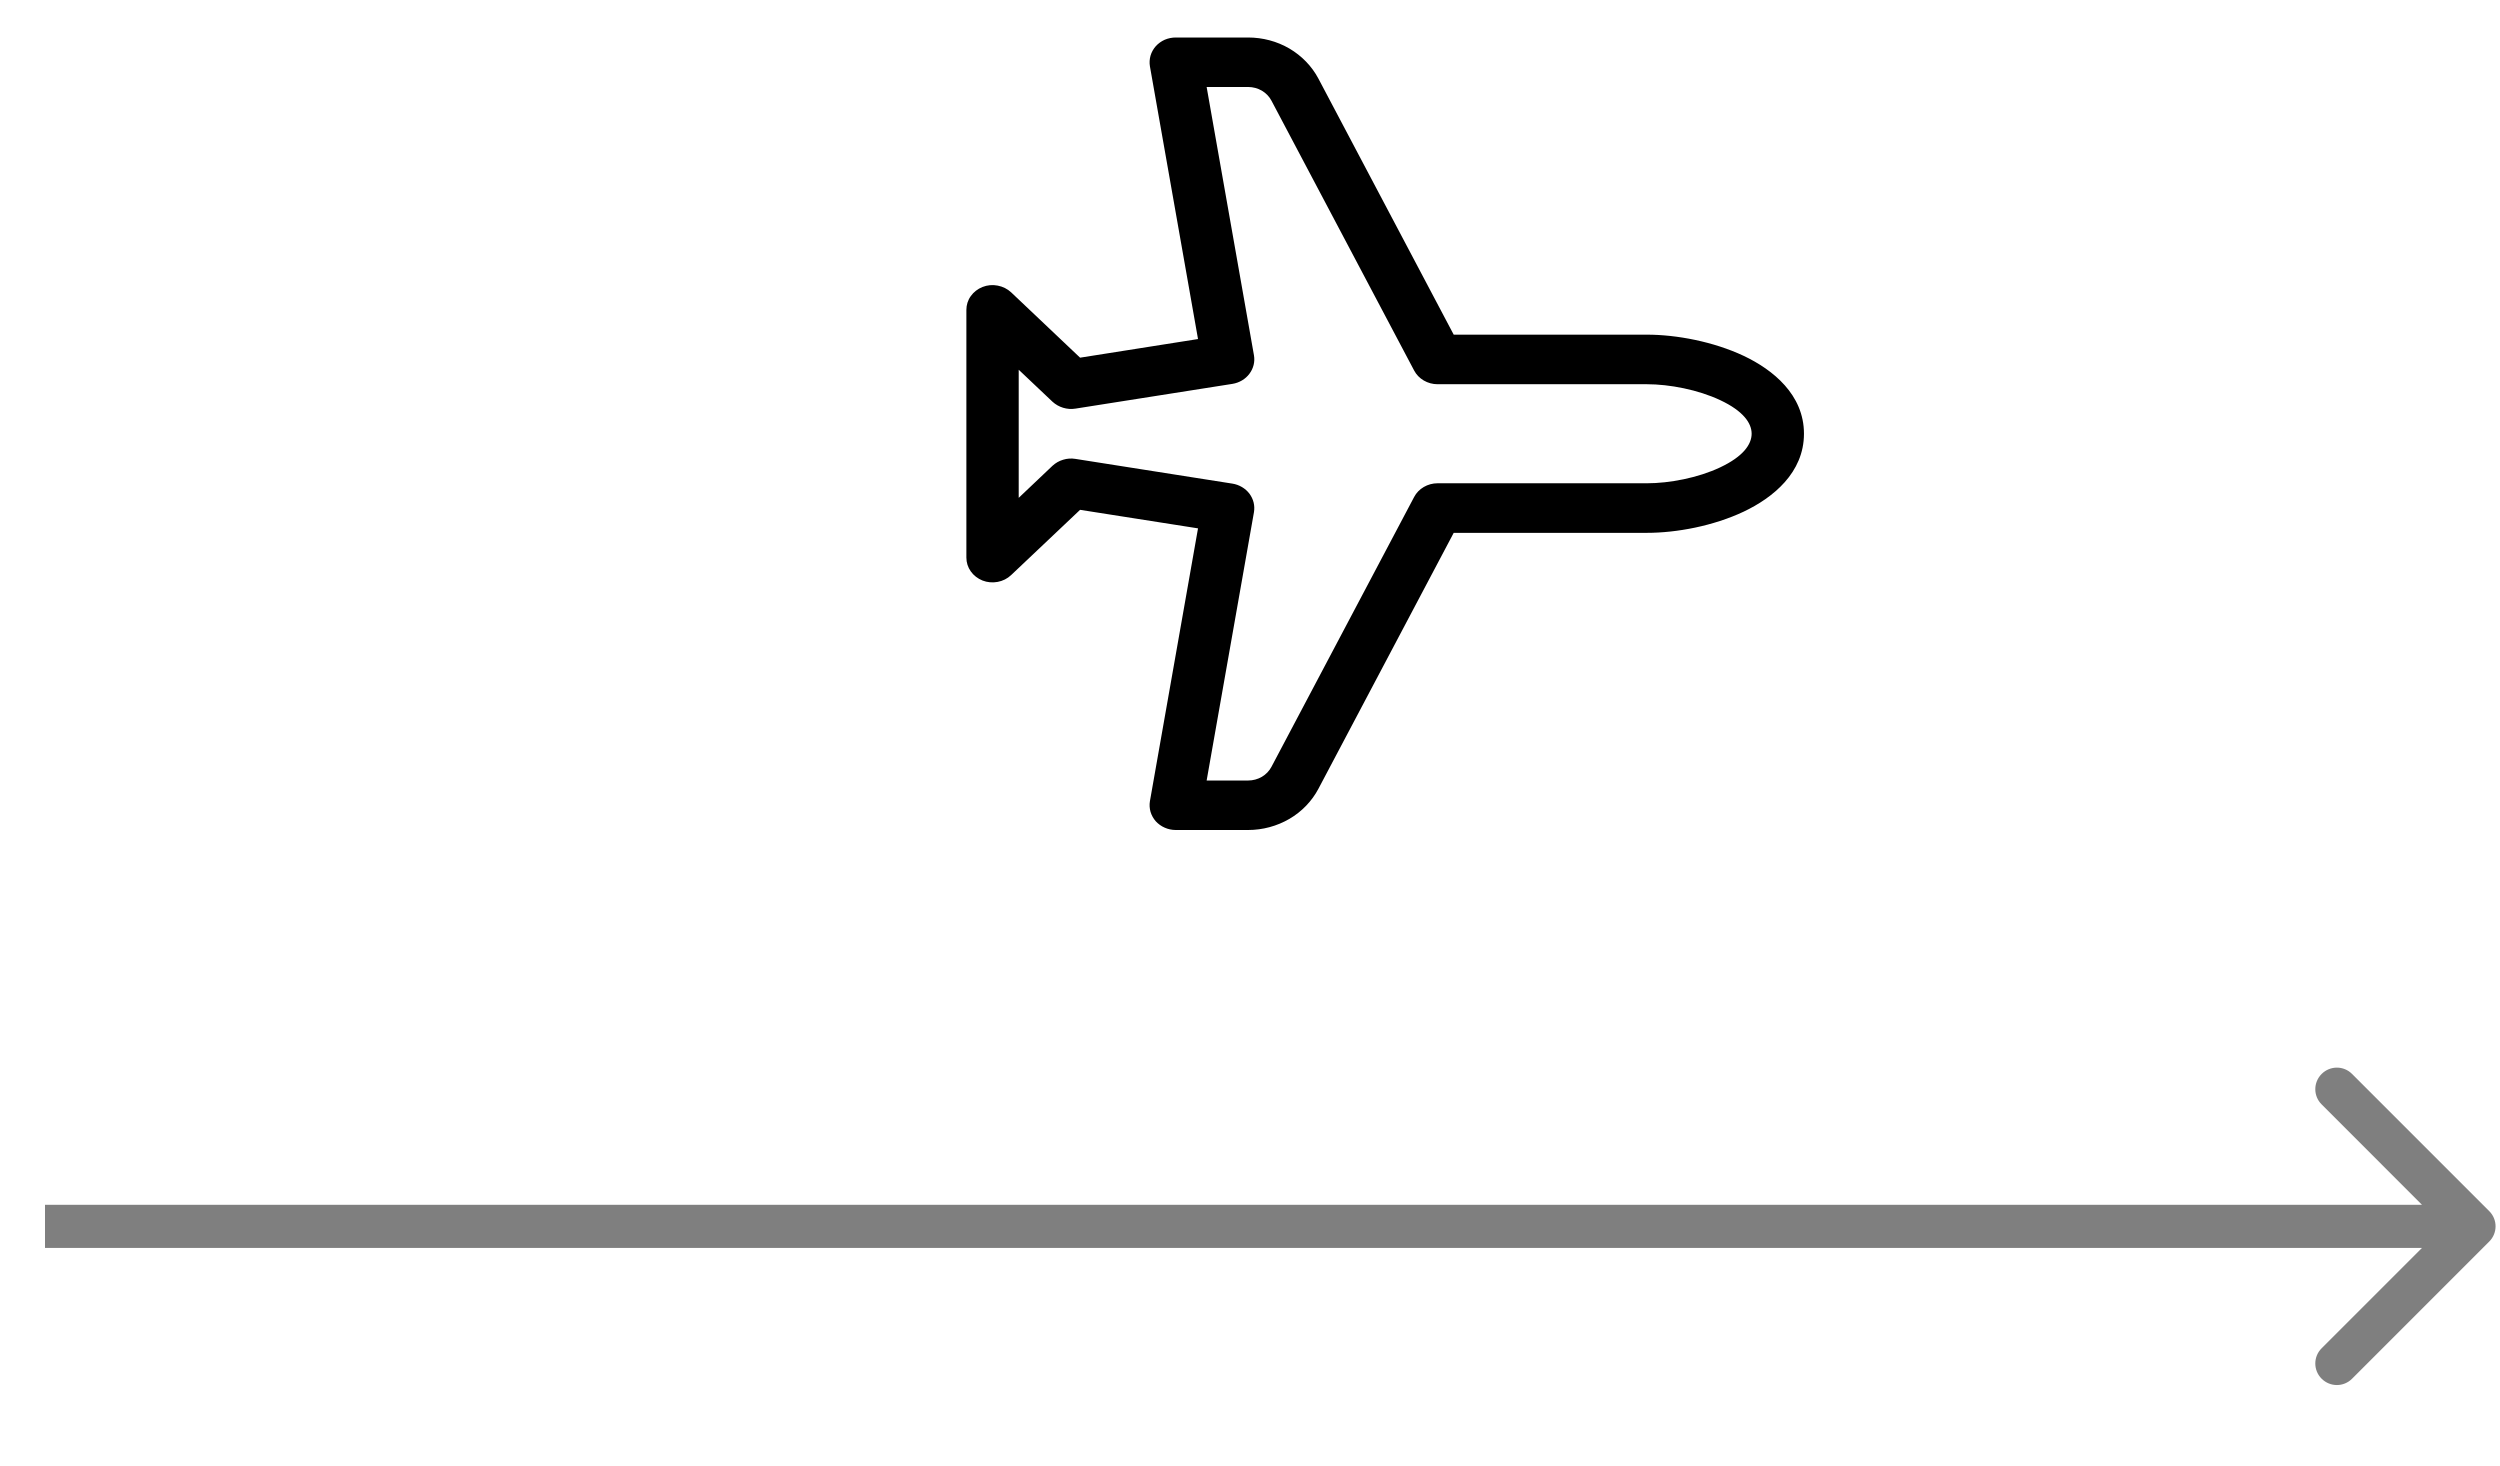 <svg width="29" height="17" viewBox="0 0 29 17" fill="none" xmlns="http://www.w3.org/2000/svg">
<path d="M28.875 14.402C28.973 14.305 28.973 14.146 28.875 14.049L27.284 12.458C27.187 12.36 27.029 12.36 26.931 12.458C26.833 12.556 26.833 12.714 26.931 12.811L28.345 14.226L26.931 15.64C26.833 15.737 26.833 15.896 26.931 15.993C27.029 16.091 27.187 16.091 27.284 15.993L28.875 14.402ZM0.522 14.476H28.699V13.976H0.522V14.476Z" fill="black" fill-opacity="0.5"/>
<g clip-path="url(#clip0_204_2706)">
<path d="M20.227 4.128C20.567 4.289 20.926 4.579 20.926 5.031C20.926 5.484 20.566 5.774 20.227 5.935C19.875 6.101 19.45 6.181 19.104 6.181L16.863 6.181L15.293 9.151C15.217 9.294 15.101 9.415 14.957 9.499C14.813 9.583 14.647 9.628 14.478 9.628H13.639C13.595 9.628 13.551 9.619 13.511 9.601C13.471 9.584 13.436 9.558 13.407 9.527C13.379 9.495 13.358 9.457 13.346 9.417C13.335 9.377 13.332 9.335 13.339 9.294L13.897 6.129L12.529 5.914L11.729 6.671C11.686 6.712 11.632 6.739 11.573 6.75C11.514 6.761 11.453 6.756 11.397 6.734C11.342 6.712 11.294 6.675 11.261 6.628C11.227 6.58 11.21 6.525 11.21 6.468L11.21 3.595C11.21 3.538 11.227 3.482 11.261 3.435C11.294 3.388 11.342 3.351 11.397 3.329C11.453 3.307 11.514 3.301 11.573 3.313C11.632 3.324 11.686 3.351 11.729 3.391L12.529 4.149L13.897 3.933L13.339 0.769C13.332 0.728 13.335 0.686 13.346 0.646C13.358 0.605 13.379 0.568 13.407 0.536C13.436 0.504 13.471 0.479 13.511 0.461C13.551 0.444 13.595 0.435 13.639 0.435L14.478 0.435C14.647 0.435 14.813 0.479 14.957 0.563C15.101 0.648 15.217 0.768 15.293 0.911L16.863 3.882L19.104 3.882C19.449 3.882 19.876 3.963 20.227 4.128ZM19.955 4.642C19.699 4.521 19.366 4.457 19.104 4.457L16.675 4.457C16.619 4.457 16.564 4.442 16.516 4.414C16.468 4.386 16.429 4.346 16.404 4.298L14.749 1.168C14.724 1.12 14.685 1.08 14.638 1.052C14.59 1.024 14.534 1.009 14.478 1.009L13.997 1.009L14.546 4.122C14.559 4.197 14.54 4.274 14.493 4.336C14.447 4.398 14.376 4.44 14.296 4.453L12.475 4.74C12.427 4.748 12.378 4.744 12.332 4.73C12.286 4.716 12.244 4.692 12.209 4.66L11.817 4.289L11.817 5.775L12.209 5.403C12.244 5.371 12.285 5.347 12.332 5.333C12.377 5.319 12.426 5.315 12.474 5.323L14.296 5.61C14.335 5.616 14.373 5.63 14.407 5.65C14.441 5.67 14.47 5.696 14.493 5.726C14.516 5.757 14.533 5.792 14.542 5.829C14.551 5.866 14.552 5.904 14.546 5.941L13.997 9.054H14.478C14.534 9.054 14.59 9.039 14.638 9.011C14.685 8.983 14.724 8.943 14.749 8.895L16.404 5.765C16.429 5.717 16.468 5.677 16.516 5.649C16.564 5.621 16.619 5.606 16.675 5.606L19.104 5.606C19.366 5.606 19.698 5.543 19.955 5.421C20.222 5.295 20.319 5.154 20.319 5.031C20.319 4.909 20.223 4.768 19.955 4.642Z" fill="black"/>
</g>
<defs>
<clipPath id="clip0_204_2706">
<rect width="9.194" height="9.716" fill="white" transform="matrix(0 1 -1 0 20.926 0.435)"/>
</clipPath>
</defs>
</svg>
